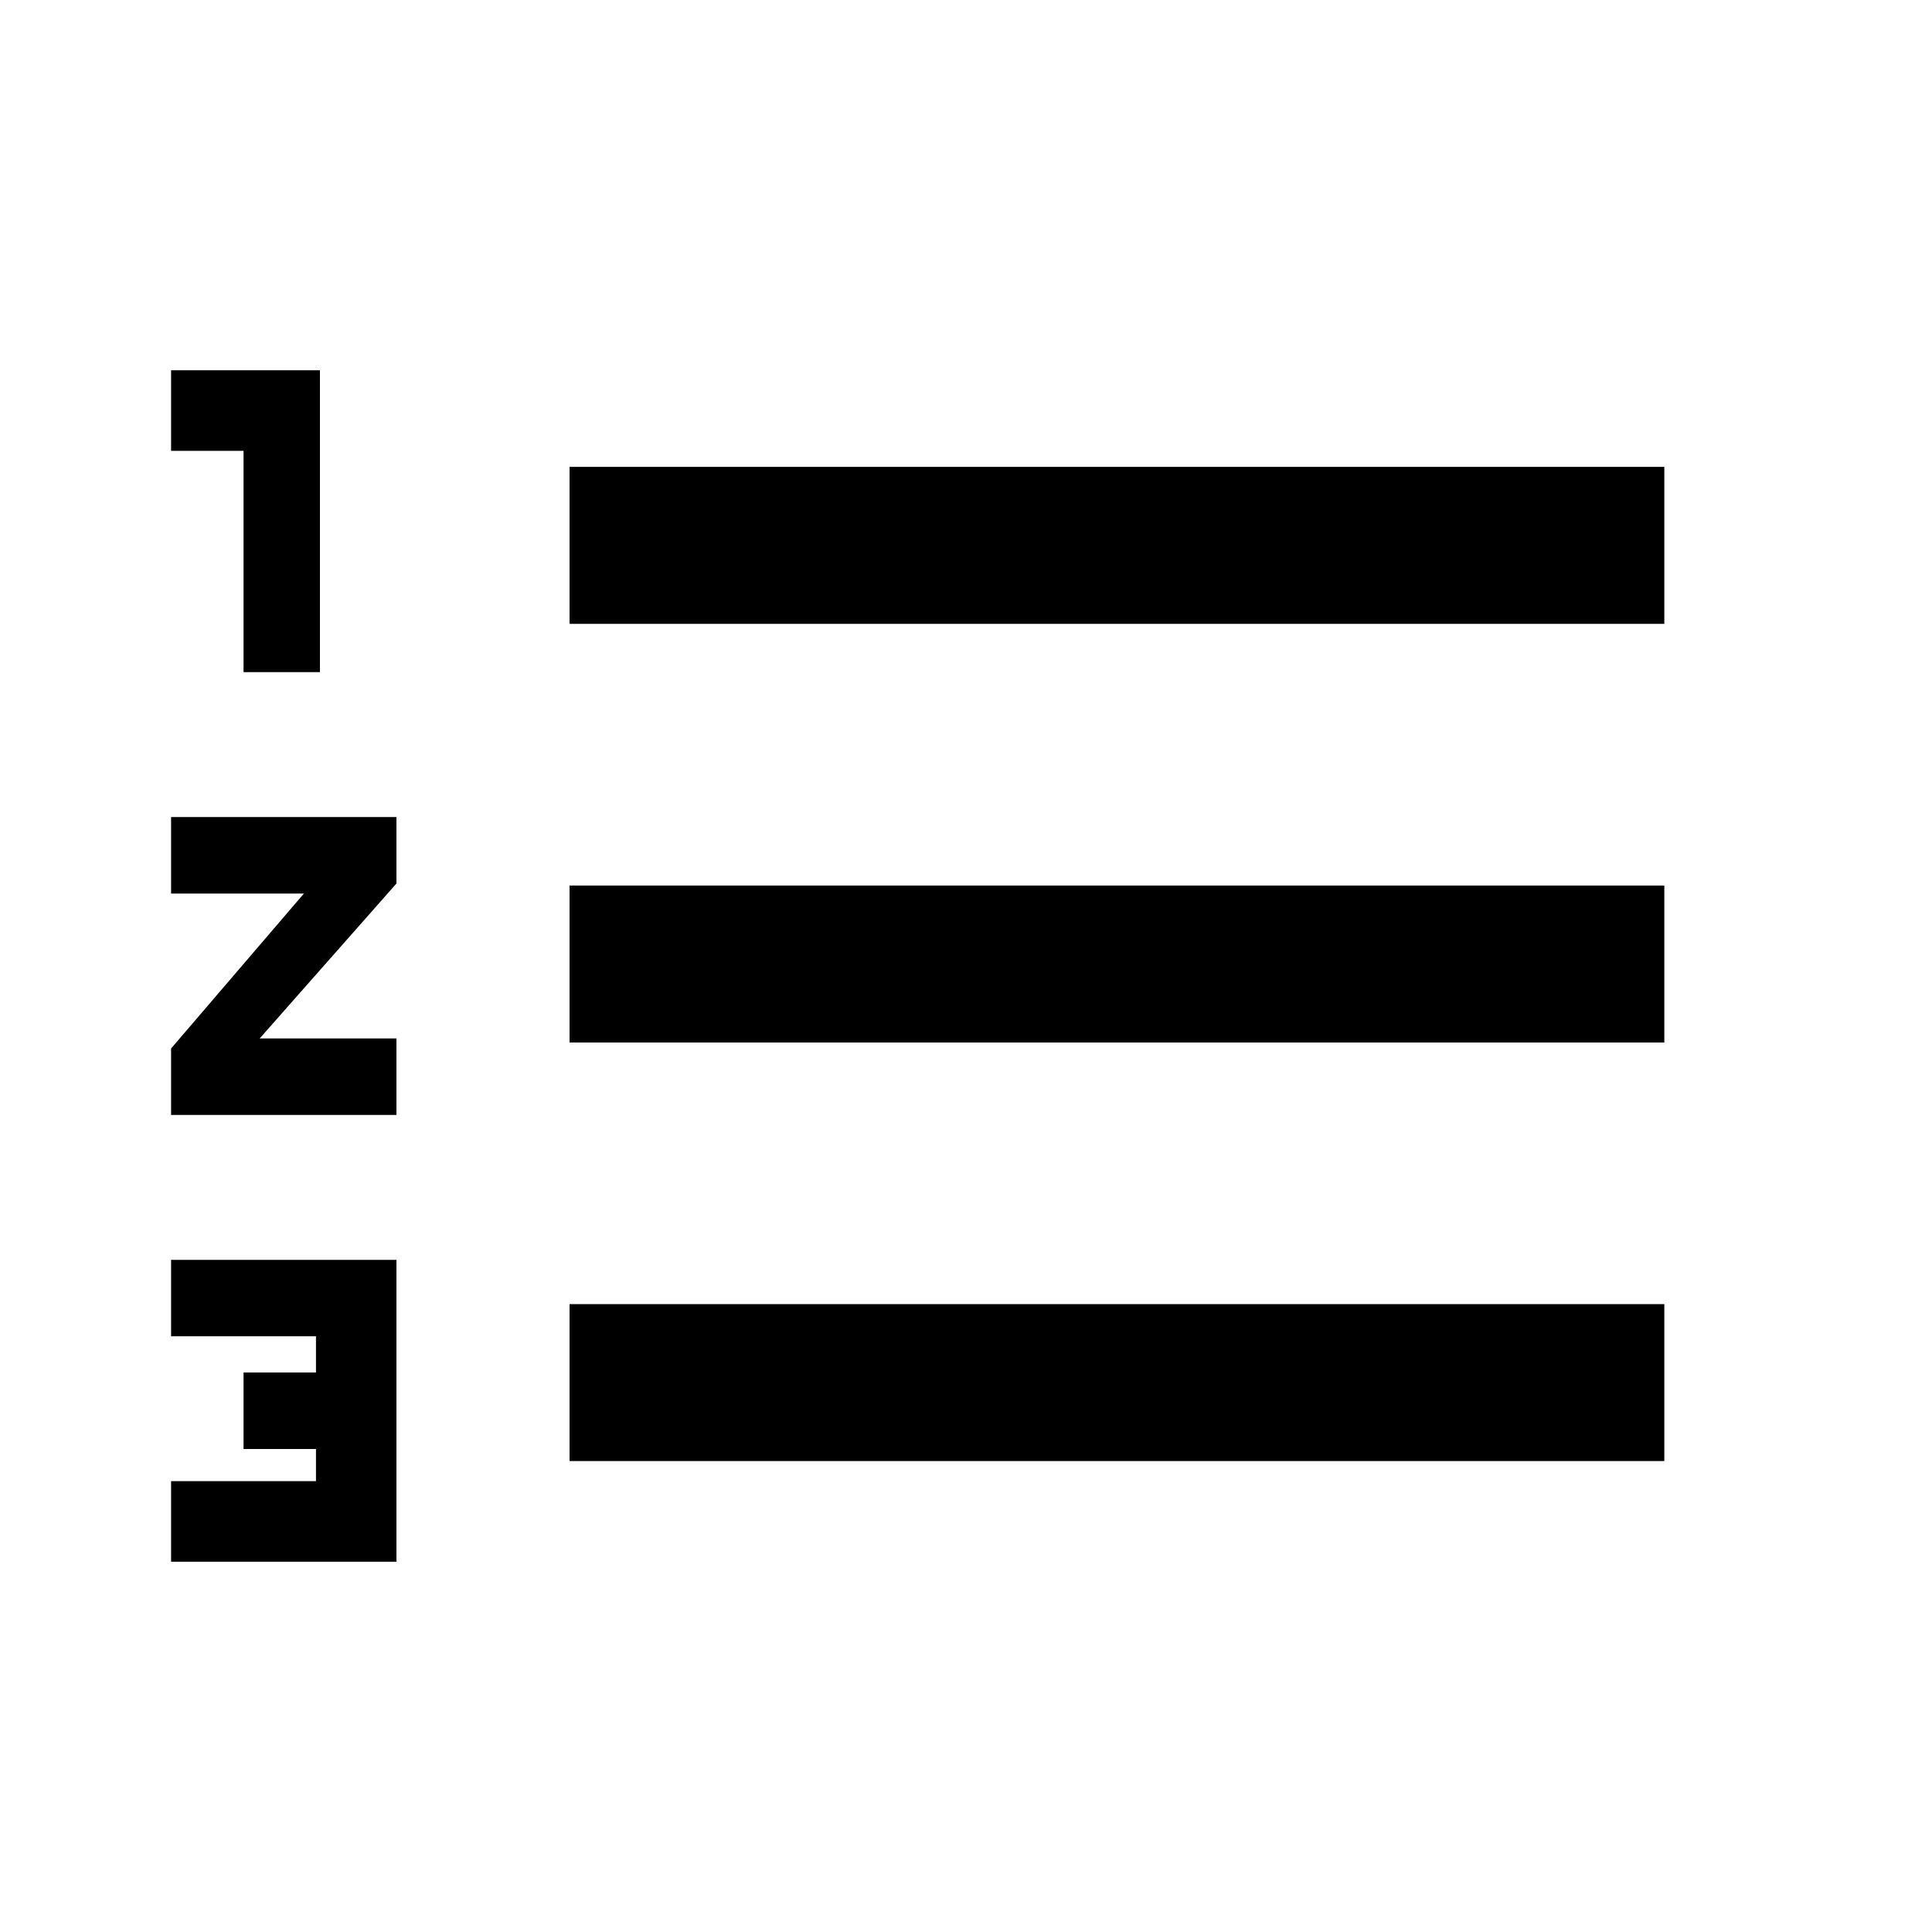 <svg xmlns="http://www.w3.org/2000/svg" height="20" width="20"><path d="M1.771 16.167v-.834h1.5V15h-.75v-.792h.75v-.375h-1.5v-.791h2.333v3.125Zm4.125-1.042V13.5h11.333v1.625Zm-4.125-3.583v-.688L3.146 9.25H1.771v-.792h2.333v.688L2.688 10.75h1.416v.792Zm4.125-.75V9.167h11.333v1.625ZM2.521 6.958V4.667h-.75v-.834h1.541v3.125Zm3.375-.5V4.833h11.333v1.625Z"/></svg>